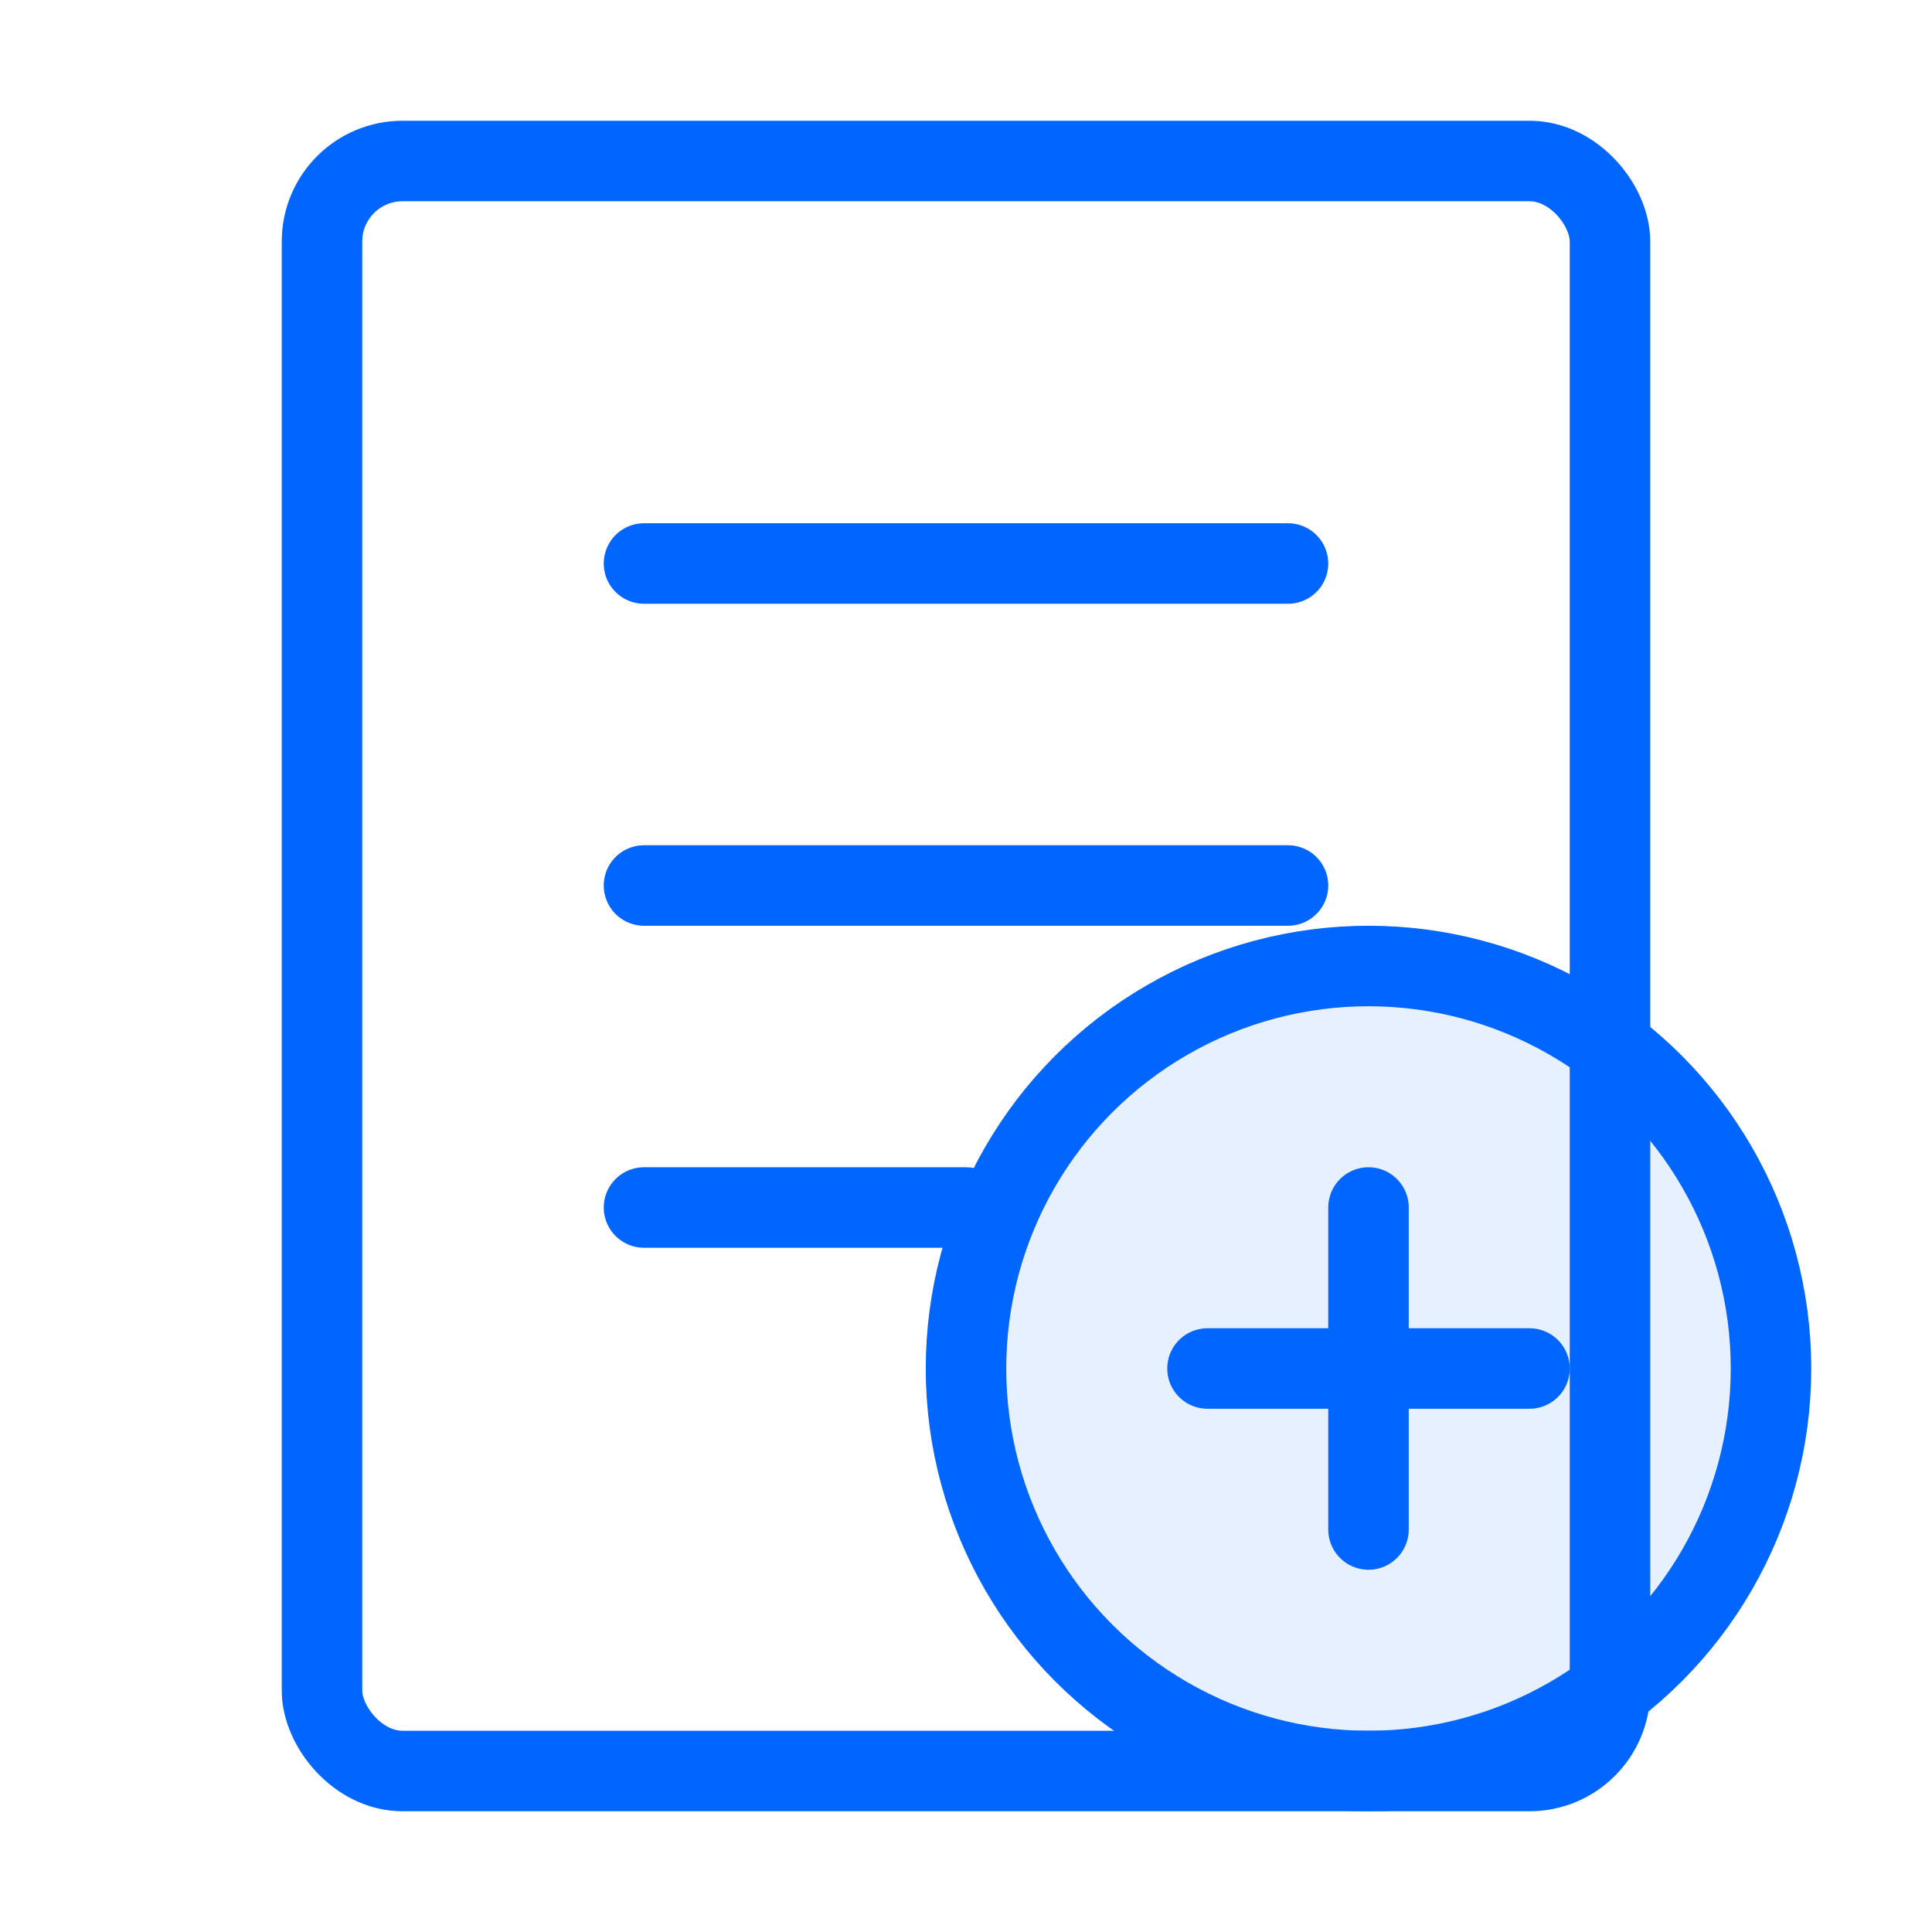 <?xml version="1.0" encoding="UTF-8"?>
<svg width="48" height="48" viewBox="0 0 48 48" fill="none" xmlns="http://www.w3.org/2000/svg">
    <rect x="8" y="4" width="32" height="40" rx="2" stroke="#0066FF" stroke-width="2"/>
    <path d="M16 14H32" stroke="#0066FF" stroke-width="2" stroke-linecap="round"/>
    <path d="M16 22H32" stroke="#0066FF" stroke-width="2" stroke-linecap="round"/>
    <path d="M16 30H24" stroke="#0066FF" stroke-width="2" stroke-linecap="round"/>
    <circle cx="34" cy="34" r="10" fill="#0066FF" fill-opacity="0.1" stroke="#0066FF" stroke-width="2"/>
    <path d="M30 34H38M34 30V38" stroke="#0066FF" stroke-width="2" stroke-linecap="round"/>
</svg> 